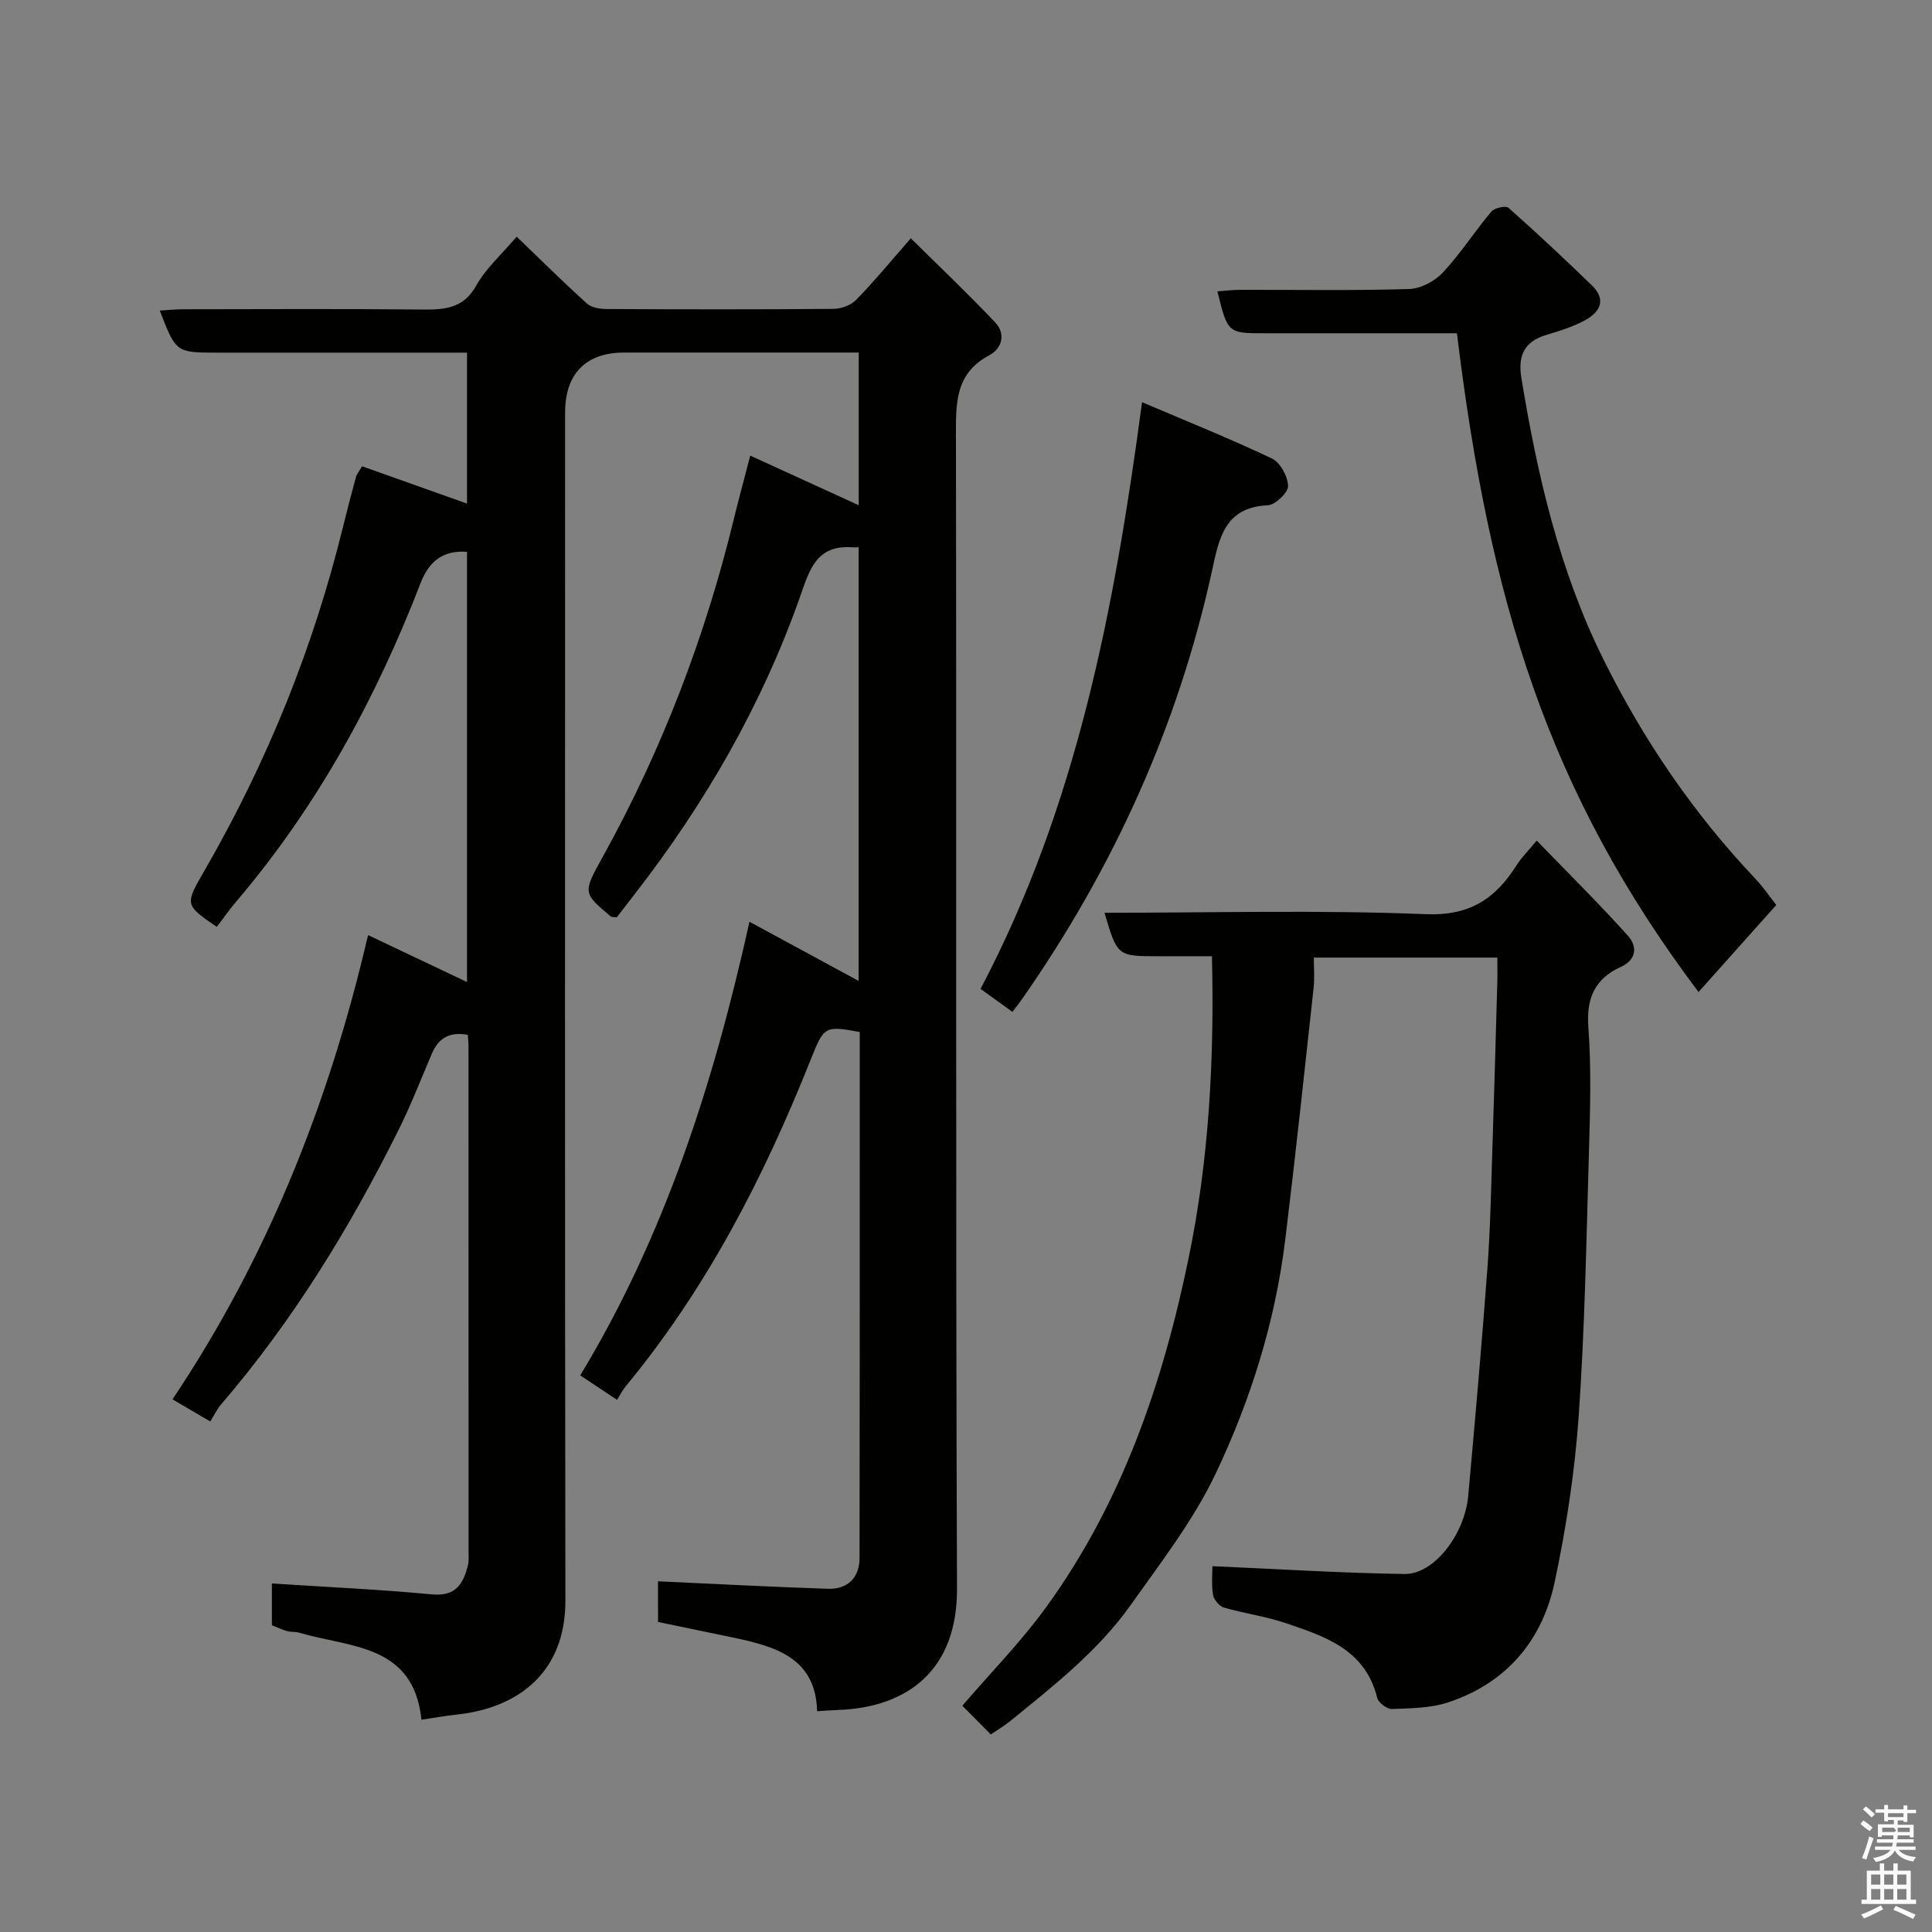 <svg enable-background="new 0 0 400 400" viewBox="0 0 400 400" xmlns="http://www.w3.org/2000/svg"><rect x="0" y="0" width="400" height="400" fill="#808080" stroke="none"/><path d="m385.2 377.6.6-.7c.6.4 1.3.9 1.9 1.5l-.6.7c-.8-.5-1.4-1-1.9-1.5zm.3 7.1c.6-1.4 1.1-2.9 1.5-4.5.3.1.6.3.9.4-.5 1.4-1 2.9-1.5 4.4zm.2-10.1.6-.6c.7.5 1.3 1.1 1.9 1.6l-.7.7c-.6-.6-1.2-1.2-1.8-1.7zm8.4-.8h.8v.9h1.8v.7h-1.8v1.8h-.8v-.3h-1.2v.9h3.3v2.6h-.8v-.4h-2.5c0 .3 0 .6-.1.8h3.4v.7h-3.5c0 .3-.1.6-.1.8h4v.7h-3.5c.7.9 1.9 1.3 3.6 1.5-.2.2-.4.5-.6.9-1.9-.3-3.2-1.1-3.8-2.3-.5 1.1-1.8 2-3.9 2.4-.2-.3-.4-.5-.6-.8 1.9-.4 3.1-.9 3.6-1.7h-3.2v-.7h3.5c.1-.2.1-.5.2-.8h-3.3v-.7h3.4c0-.2 0-.5 0-.8h-2.4v.3h-.8v-2.6h3.3v-.9h-1.2v.3h-.8v-1.8h-1.8v-.7h1.8v-.9h.8v.9h3.2zm-4.4 5.5h2.4c1-.3 0-.6 0-.9h-2.4zm1.2-3.1h3.2v-.8h-3.2zm4.4 2.2h-2.4v.9h2.5v-.9z" fill="#fafafb"/><path d="m389.2 385.8h.9v1.5h1.9v-1.5h.9v1.5h2.7v6h1.1v.9h-11.3v-.9h1.1v-6h2.7zm.2 8.7.5.8c-1.2.6-2.5 1.3-4 1.9-.2-.3-.3-.6-.6-.8 1.6-.6 3-1.3 4.1-1.9zm-2-4.3h1.9v-2.1h-1.9zm0 3.1h1.9v-2.2h-1.9zm2.7-3.1h1.9v-2.1h-1.9zm0 3.1h1.9v-2.2h-1.9zm2.4 1.3c1.4.6 2.7 1.2 4.1 1.8l-.5.9c-1.5-.7-2.8-1.4-4.1-1.9zm2.2-6.5h-1.9v2.1h1.9zm-1.9 5.2h1.9v-2.2h-1.9z" fill="#fafafb"/><g fill="#010100"><path d="m136.23 327.39c11.84.54 23.51 1.17 35.2 1.55 4.11.13 6.52-2.31 6.53-6.41.06-36.31.04-72.62.04-108.86-7.24-1.35-7.4-1.2-10.18 5.78-9.65 24.24-21.49 47.25-38.21 67.49-.71.86-1.23 1.89-1.86 2.88-2.56-1.7-4.98-3.31-7.62-5.06 17.53-28.97 27.66-60.62 35.04-93.92 7.74 4.2 15.12 8.19 22.6 12.25 0-29.77 0-59.68 0-89.78-.53 0-.96.03-1.39 0-7.43-.53-8.82 4.81-10.77 10.33-7.9 22.36-19.6 42.66-34.12 61.37-1.3 1.67-2.59 3.35-3.79 4.91-.63-.08-1.04-.01-1.25-.18-5.9-4.97-5.77-4.9-1.5-12.63 12.2-22.08 21.12-45.44 27.06-69.96.99-4.07 2.1-8.11 3.32-12.82 7.81 3.57 15.03 6.88 22.46 10.27 0-10.59 0-20.84 0-31.61-1.83 0-3.44 0-5.06 0-14.5 0-29 0-43.5 0-7.93.01-12.23 4.39-12.23 12.41 0 82-.07 164 .06 245.99.02 14.78-9.65 22.27-22.67 23.62-2.24.23-4.47.65-7.13 1.04-1.63-15.73-14.86-14.91-25.36-18.03-.78-.23-1.66-.09-2.44-.31-1.07-.31-2.09-.8-3.17-1.22 0-3.11 0-6.21 0-8.65 11.21.73 22.21 1.23 33.15 2.26 4.91.46 6.47-2.17 7.43-5.99.24-.95.14-1.99.14-2.98 0-34.83 0-69.66-.01-104.5 0-.66-.08-1.31-.15-2.37-3.55-.68-5.97.49-7.4 3.81-2.26 5.24-4.3 10.58-6.84 15.68-10.15 20.41-21.98 39.75-36.9 57.09-.73.85-1.21 1.9-2.18 3.46-2.4-1.41-4.69-2.75-7.82-4.58 19.68-29.37 32.45-61.53 40.49-96.12 7.06 3.35 13.64 6.47 20.49 9.72 0-29.68 0-59.37 0-89.07-4.96-.38-7.88 1.99-9.59 6.42-9.24 23.92-21.37 46.19-38.05 65.82-1.48 1.74-2.79 3.61-4.17 5.41-6.83-4.69-6.62-4.57-2.22-12.22 12.74-22.17 22.24-45.68 28.34-70.54.85-3.47 1.76-6.93 2.7-10.38.16-.6.62-1.11 1.27-2.22 7.13 2.53 14.3 5.08 21.72 7.72 0-10.12 0-20.32 0-31.25-1.67 0-3.42 0-5.17 0-15.5 0-31 0-46.5 0-8.58 0-8.58 0-11.94-8.71 1.68-.1 3.25-.27 4.81-.27 16.33-.02 32.67-.11 49 .05 4.76.04 8.91.07 11.72-4.97 1.96-3.52 5.16-6.34 8.36-10.11 4.77 4.58 9.55 9.32 14.54 13.84.94.85 2.68 1.13 4.05 1.14 15.67.08 31.33.1 47-.03 1.6-.01 3.62-.76 4.71-1.88 3.67-3.75 7.01-7.83 11.31-12.73 5.79 5.73 11.8 11.43 17.48 17.43 2.22 2.34 1.4 5.38-1.23 6.78-7.18 3.81-6.92 10.09-6.91 16.89.13 79.5-.08 159 .22 238.49.06 16.65-10.02 24.61-24.74 25.11-1.28.04-2.55.15-4.23.25-.27-11.06-8.63-13.42-17.44-15.26-5.09-1.06-10.19-2.12-15.49-3.22-.01-3.08-.01-6.03-.01-8.42z"/><path d="m251.02 324.26c13.53.59 26.65 1.42 39.78 1.62 6.08.09 12.45-8.17 13.18-16.19 1.42-15.72 2.82-31.44 3.98-47.19.62-8.41.76-16.86 1.04-25.3.37-11.27.68-22.53 1-33.8.05-1.63.01-3.26.01-5.14-12.7 0-24.97 0-38 0 0 2.02.19 4.12-.03 6.18-1.91 17.43-3.76 34.87-5.89 52.27-2.08 16.95-7.16 33.19-14.44 48.47-4.58 9.62-11.3 18.29-17.51 27.06-6.79 9.59-16.02 16.8-25.05 24.14-1.25 1.01-2.66 1.83-3.96 2.72-2.14-2.17-4.09-4.13-5.89-5.95 5.81-6.77 12.09-13.15 17.29-20.31 15.72-21.64 24.19-46.34 29.55-72.31 4.23-20.45 5.35-41.1 4.84-62.55-3.8 0-7.41 0-11.01 0-8.58 0-8.58 0-11.23-9 22.21 0 44.37-.61 66.47.29 9.22.38 14.48-3.23 18.88-10.19.95-1.51 2.27-2.79 4.13-5.05 6.52 6.75 12.93 13.06 18.92 19.75 1.81 2.02 1.94 4.83-1.5 6.4-5.32 2.43-7.18 6.42-6.73 12.46.64 8.62.37 17.33.12 25.98-.53 18.21-.85 36.44-2.12 54.59-.81 11.54-2.58 23.1-4.99 34.42-2.58 12.09-10.02 20.84-22.01 24.82-3.65 1.21-7.76 1.23-11.67 1.38-1.02.04-2.8-1.31-3.05-2.31-2.45-10.02-10.82-12.73-19-15.49-4.14-1.4-8.56-1.98-12.76-3.21-.95-.28-2.08-1.66-2.23-2.67-.35-2.21-.12-4.55-.12-5.89z"/><path d="m367.76 187.37c-5.67 6.34-10.9 12.19-16.1 18.02-31.16-41.41-43.25-80.9-50.02-136.39-8.2 0-16.47 0-24.75 0-4.99 0-9.99 0-14.98 0-7.72 0-7.72 0-9.86-8.68 1.61-.11 3.16-.31 4.71-.31 11.65-.03 23.32.18 34.96-.17 2.4-.07 5.32-1.6 6.99-3.4 3.67-3.92 6.6-8.52 10.06-12.64.65-.77 2.98-1.27 3.54-.78 5.87 5.2 11.6 10.57 17.24 16.03 3.21 3.11 1.62 5.67-1.58 7.36-2.42 1.28-5.11 2.13-7.75 2.91-4.65 1.37-6 4.29-5.23 8.95 3.27 19.99 7.82 39.67 16.82 57.91 8.27 16.77 18.75 32.18 31.68 45.82 1.66 1.77 3.04 3.82 4.27 5.37z"/><path d="m236.45 83.27c9.2 3.92 18.17 7.52 26.89 11.66 1.72.82 3.3 3.72 3.34 5.7.03 1.36-2.65 3.91-4.21 3.98-8.9.43-10.06 6.76-11.52 13.49-7.04 32.27-20.49 61.75-39.37 88.79-.57.82-1.21 1.6-1.97 2.61-2.51-1.81-4.6-3.31-6.6-4.76 19.95-37.87 27.73-78.71 33.44-121.47z"/></g></svg>